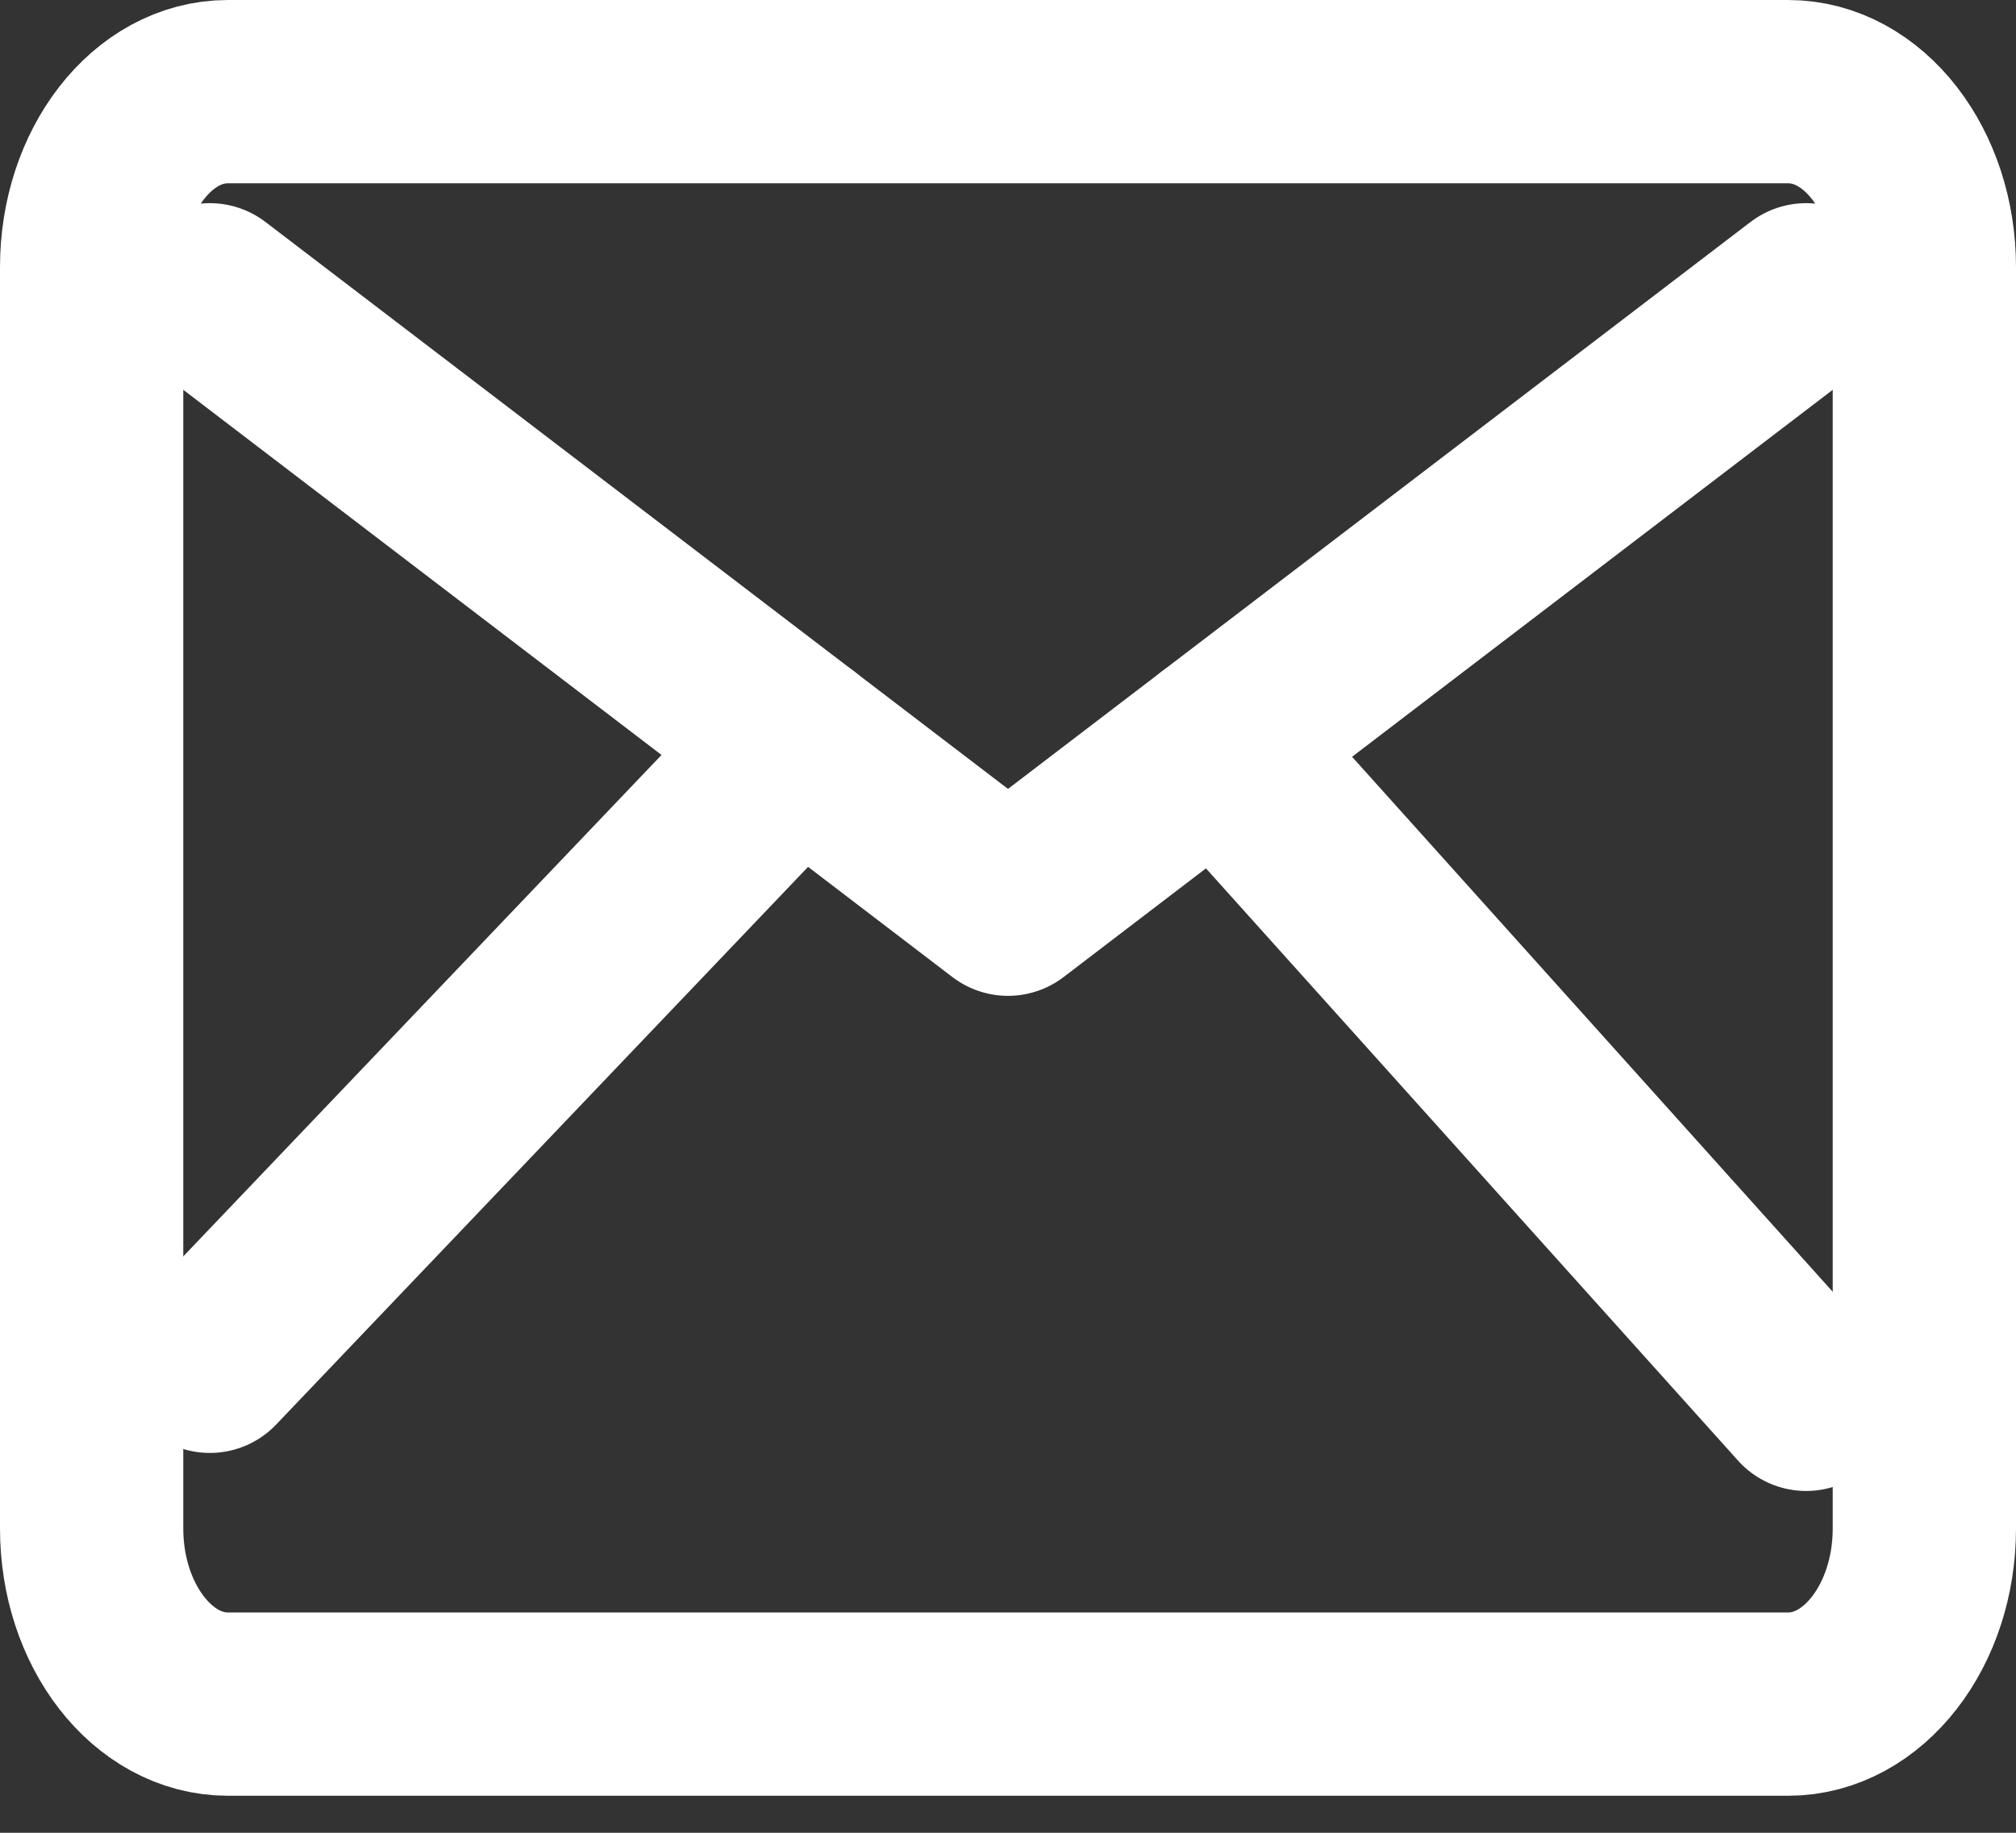 <svg width="22" height="20" viewBox="0 0 22 20" fill="none" xmlns="http://www.w3.org/2000/svg">
    <rect x="0" y="0" width="22" height="20" fill="#333333" stroke="none"/>
    <path d="M19.513 1H2.487C1.666 1 1 1.858 1 2.916V16.679C1 17.738 1.666 18.596 2.487 18.596H19.513C20.334 18.596 21 17.738 21 16.679V2.916C21 1.858 20.334 1 19.513 1Z" stroke="#FEFFFE" stroke-width="2" stroke-linejoin="round"/>
    <path d="M2.29 3.217L11 9.867L19.71 3.217" stroke="#FEFFFE" stroke-width="2" stroke-linecap="round" stroke-linejoin="round"/>
    <path d="M8.713 8.121L2.29 14.855" stroke="#FEFFFE" stroke-width="2" stroke-linecap="round" stroke-linejoin="round"/>
    <path d="M13.287 8.121L19.71 15.27" stroke="#FEFFFE" stroke-width="2" stroke-linecap="round" stroke-linejoin="round"/>
</svg>
